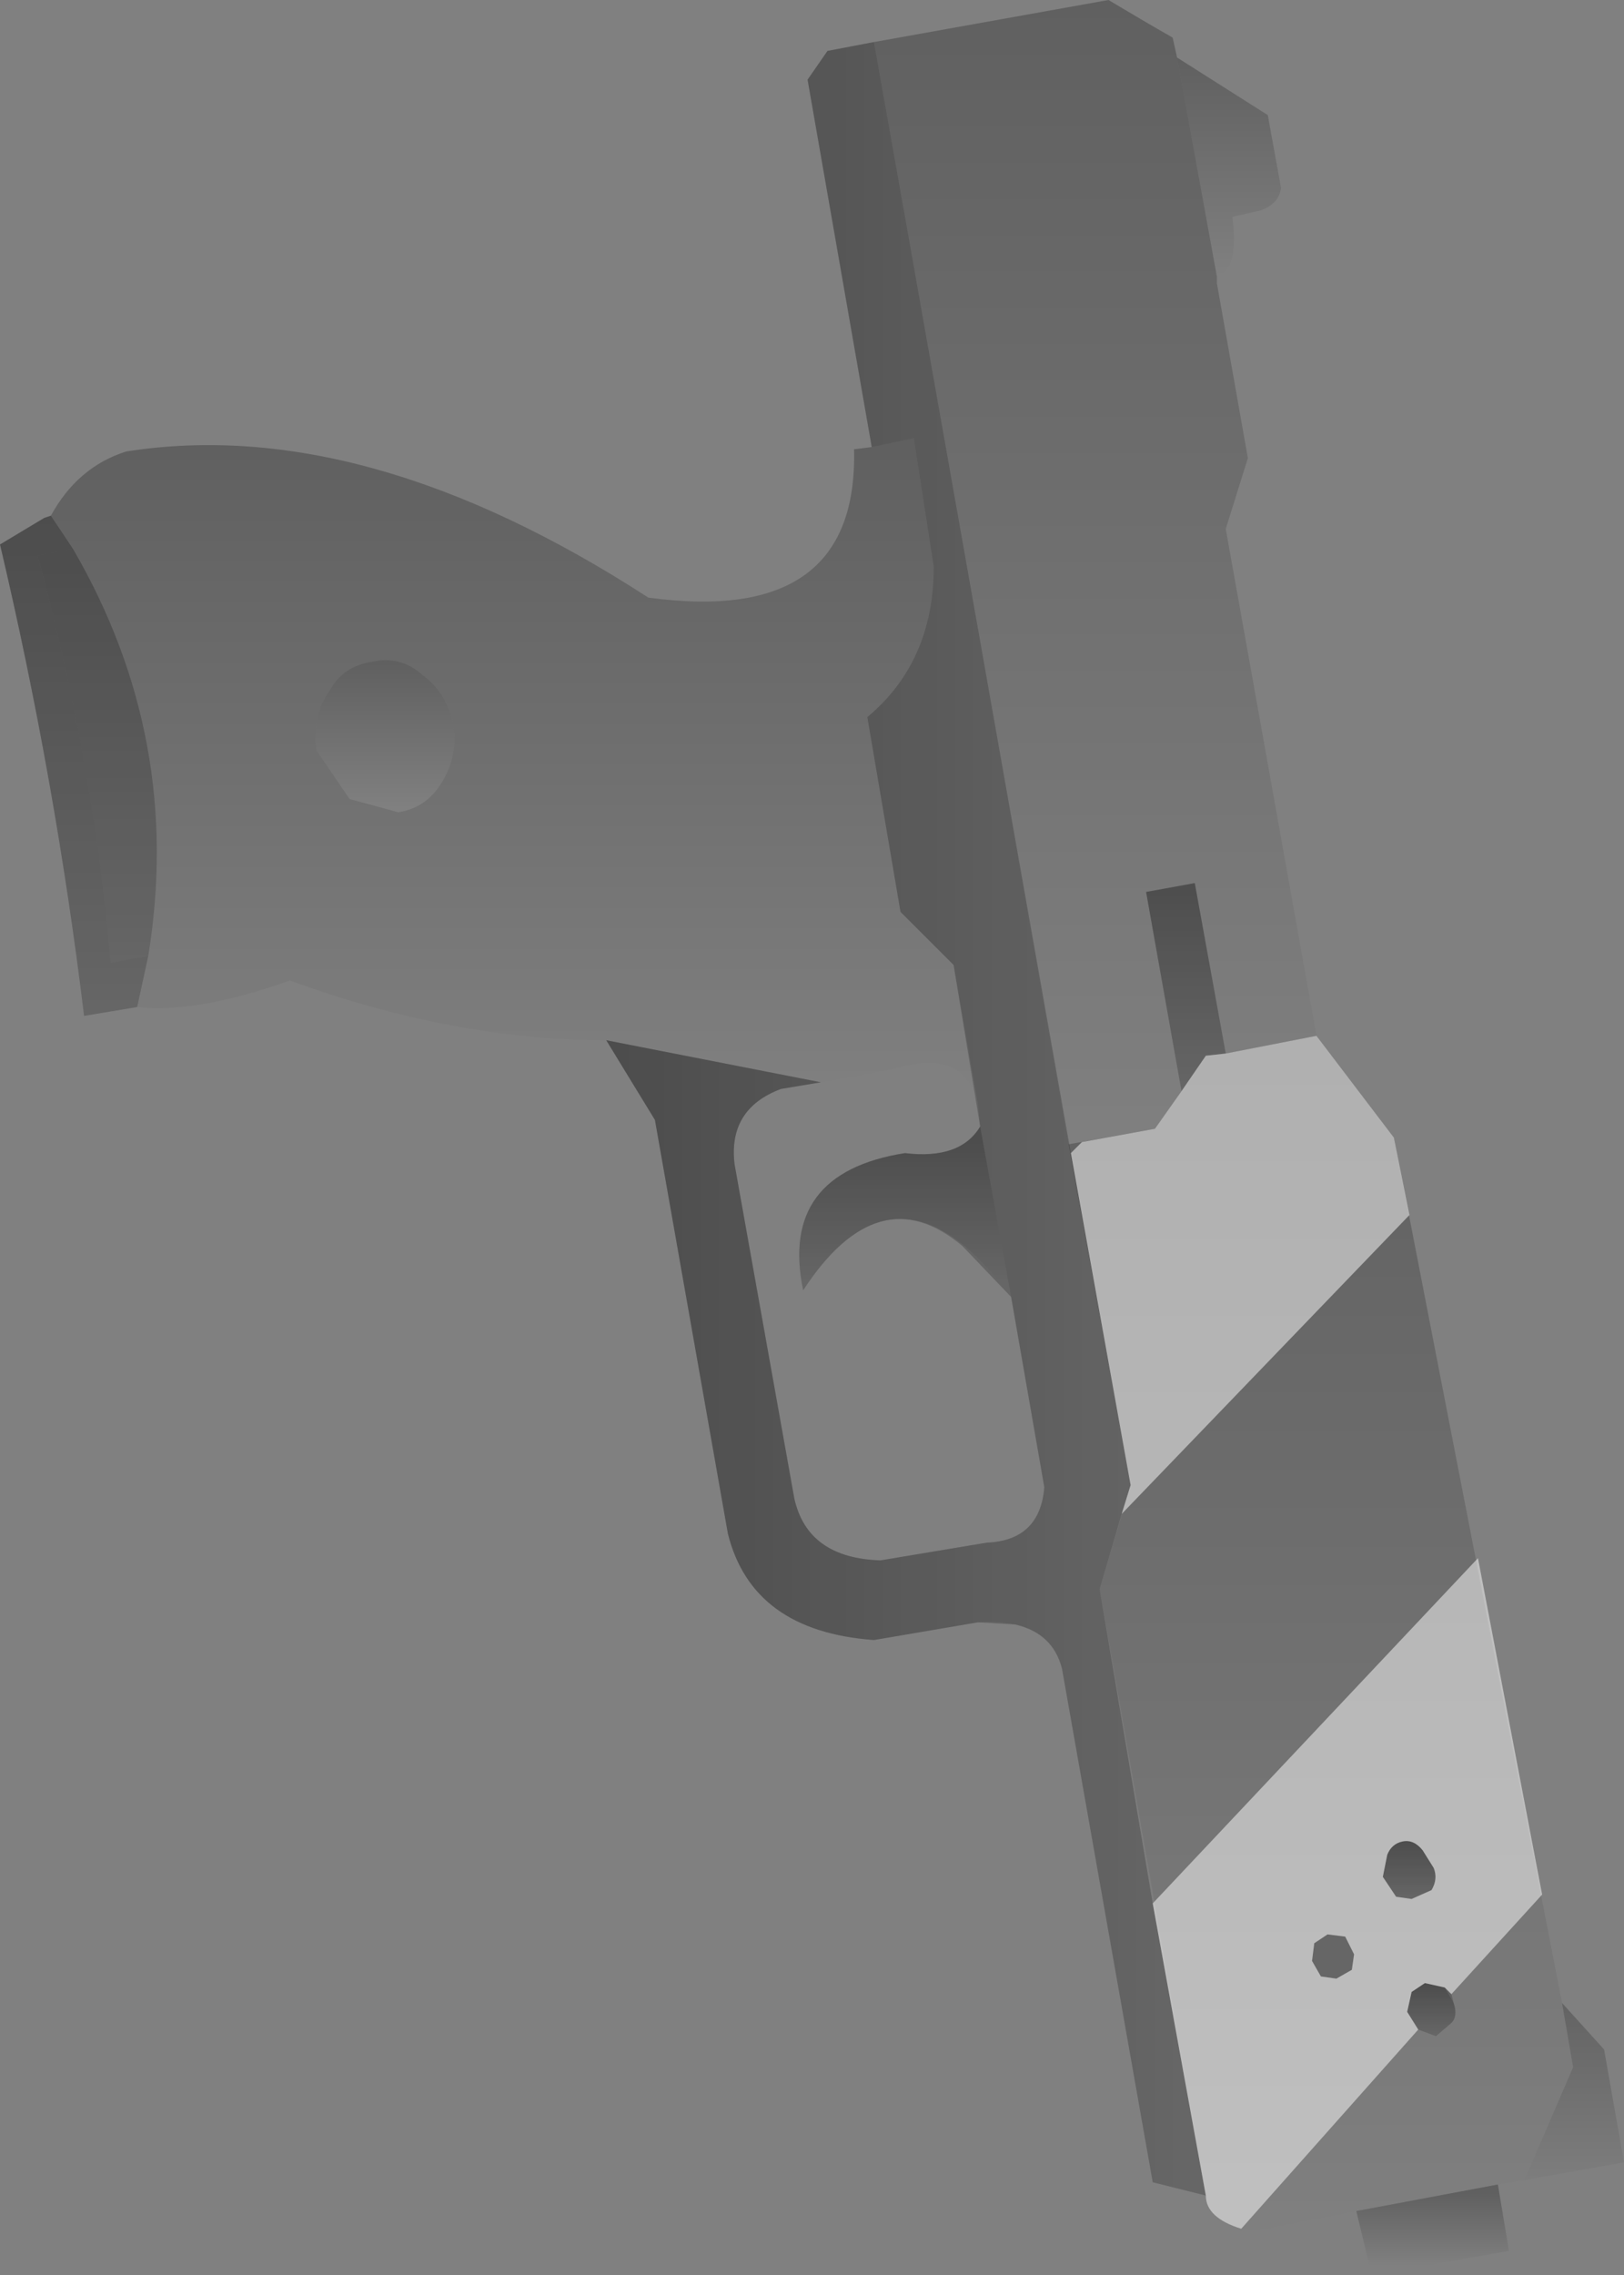 <?xml version="1.0" encoding="UTF-8" standalone="no"?>
<svg xmlns:xlink="http://www.w3.org/1999/xlink" height="51.4px" width="36.7px" xmlns="http://www.w3.org/2000/svg">
  <rect width="100%" height="100%" fill="#808080" stroke="none"/>
  <g transform="matrix(1.0, 0.0, 0.0, 1.0, 61.35, -53.15)">
    <path d="M-41.65 63.25 L-43.1 54.95 -42.65 54.3 -41.6 54.1 -37.2 79.0 -35.8 86.7 -36.5 89.05 -34.1 102.75 -35.3 102.45 -37.35 90.85 Q-37.65 89.7 -39.25 89.8 L-41.6 90.2 Q-44.35 90.0 -44.9 87.8 L-46.55 78.45 -47.65 76.65 -42.8 77.6 -43.7 77.75 Q-44.9 78.2 -44.75 79.45 L-43.4 87.0 Q-43.1 88.35 -41.45 88.4 L-39.05 88.0 Q-37.85 87.95 -37.75 86.75 L-38.5 82.45 -39.2 78.6 -39.25 78.1 -39.8 74.95 -41.0 73.75 -41.75 69.35 Q-40.25 68.1 -40.25 65.95 L-40.7 63.05 -41.65 63.25" fill="url(#gradient0)" fill-rule="evenodd" stroke="none"/>
    <path d="M-58.25 75.9 L-59.45 76.1 Q-60.1 70.75 -61.35 65.45 L-60.35 64.85 -60.2 64.8 -59.7 65.55 -60.5 65.7 Q-59.25 70.3 -58.85 74.9 L-58.0 74.75 -58.25 75.9" fill="url(#gradient1)" fill-rule="evenodd" stroke="none"/>
    <path d="M-47.65 76.65 Q-51.1 76.65 -54.8 75.3 -56.9 76.05 -58.25 75.9 L-58.0 74.75 Q-57.2 69.85 -59.7 65.55 L-60.2 64.8 Q-59.6 63.7 -58.5 63.35 -53.1 62.5 -46.7 66.65 -41.95 67.3 -42.05 63.3 L-41.65 63.25 -40.7 63.05 -40.25 65.95 Q-40.25 68.1 -41.75 69.35 L-41.0 73.75 -39.8 74.95 -39.25 78.1 Q-39.55 76.8 -41.15 77.3 L-42.8 77.6 -47.65 76.65 M-52.95 68.1 Q-53.6 68.2 -53.9 68.75 -54.3 69.3 -54.2 70.1 L-53.45 71.2 -52.35 71.5 Q-51.7 71.4 -51.35 70.8 -51.0 70.2 -51.1 69.55 -51.25 68.8 -51.8 68.4 -52.3 67.95 -52.95 68.1" fill="url(#gradient2)" fill-rule="evenodd" stroke="none"/>
    <path d="M-58.0 74.75 L-58.85 74.9 Q-59.25 70.3 -60.5 65.7 L-59.7 65.55 Q-57.2 69.85 -58.0 74.75" fill="url(#gradient3)" fill-rule="evenodd" stroke="none"/>
    <path d="M-52.95 68.1 Q-52.3 67.95 -51.8 68.4 -51.25 68.8 -51.1 69.55 -51.0 70.2 -51.35 70.8 -51.7 71.4 -52.35 71.5 L-53.45 71.2 -54.2 70.1 Q-54.3 69.3 -53.9 68.75 -53.6 68.2 -52.95 68.1" fill="url(#gradient4)" fill-rule="evenodd" stroke="none"/>
    <path d="M-39.2 78.6 L-38.5 82.45 Q-41.05 79.0 -43.2 82.3 -43.75 79.65 -40.9 79.2 -39.65 79.35 -39.2 78.6" fill="url(#gradient5)" fill-rule="evenodd" stroke="none"/>
    <path d="M-41.6 54.1 L-36.3 53.15 Q-35.55 53.6 -34.85 54.0 L-34.75 54.45 -33.85 59.4 -33.85 59.55 -33.15 63.5 -33.65 65.1 -31.6 76.55 -33.65 76.95 -34.35 73.1 -35.45 73.3 -34.65 77.8 -35.25 78.65 -37.2 79.0 -41.6 54.1" fill="url(#gradient6)" fill-rule="evenodd" stroke="none"/>
    <path d="M-34.75 54.45 L-32.7 55.75 -32.4 57.4 Q-32.45 57.75 -32.85 57.9 L-33.5 58.05 Q-33.35 59.25 -33.85 59.4 L-34.75 54.45" fill="url(#gradient7)" fill-rule="evenodd" stroke="none"/>
    <path d="M-34.65 77.8 L-35.45 73.3 -34.35 73.1 -33.65 76.95 -34.1 77.0 -34.65 77.8" fill="url(#gradient8)" fill-rule="evenodd" stroke="none"/>
    <path d="M-31.6 76.55 L-29.85 78.85 -26.05 98.4 -25.8 99.85 -26.9 102.4 -27.5 102.5 -30.7 103.1 -33.0 103.55 Q-34.1 103.35 -34.1 102.75 L-36.5 89.05 -35.8 86.7 -37.2 79.0 -35.25 78.65 -34.65 77.8 -34.1 77.0 -33.65 76.95 -31.6 76.55 M-31.7 97.45 L-31.5 97.8 -31.15 97.85 -30.8 97.65 -30.75 97.3 -30.95 96.9 -31.35 96.85 -31.65 97.05 -31.7 97.45 M-29.2 94.95 Q-29.4 94.7 -29.65 94.75 -29.9 94.8 -30.0 95.05 L-30.1 95.55 -29.8 96.0 -29.45 96.05 -29.0 95.85 Q-28.85 95.6 -28.95 95.35 L-29.2 94.95 M-28.55 98.85 Q-28.4 98.7 -28.5 98.4 L-28.7 98.05 -29.15 97.95 -29.45 98.15 -29.55 98.6 -29.3 99.0 -28.9 99.15 -28.55 98.85" fill="url(#gradient9)" fill-rule="evenodd" stroke="none"/>
    <path d="M-29.2 94.95 L-28.95 95.35 Q-28.85 95.6 -29.0 95.85 L-29.45 96.05 -29.8 96.0 -30.1 95.55 -30.0 95.05 Q-29.9 94.8 -29.65 94.75 -29.4 94.7 -29.2 94.95" fill="url(#gradient10)" fill-rule="evenodd" stroke="none"/>
    <path d="M-28.55 98.85 L-28.9 99.15 -29.3 99.0 -29.55 98.6 -29.45 98.15 -29.15 97.95 -28.7 98.05 -28.5 98.4 Q-28.4 98.7 -28.55 98.85" fill="url(#gradient11)" fill-rule="evenodd" stroke="none"/>
    <path d="M-26.05 98.4 L-25.1 99.45 -24.65 102.0 -26.9 102.4 -25.8 99.85 -26.05 98.4" fill="url(#gradient12)" fill-rule="evenodd" stroke="none"/>
    <path d="M-27.5 102.5 L-27.25 104.0 -30.35 104.55 -30.7 103.1 -27.5 102.5" fill="url(#gradient13)" fill-rule="evenodd" stroke="none"/>
    <path d="M-59.7 65.55 Q-57.2 69.85 -58.0 74.75 L-58.25 75.9 -59.45 76.1 Q-60.1 70.75 -61.35 65.45 L-60.35 64.85 -60.2 64.8 -59.7 65.55 M-34.1 102.75 L-35.3 102.45 -37.35 90.85 Q-37.55 90.05 -38.4 89.85 L-39.25 89.8 -41.6 90.2 Q-44.35 90.0 -44.9 87.8 L-46.55 78.45 -47.65 76.65 -42.8 77.6 -43.7 77.75 Q-44.9 78.2 -44.75 79.45 L-43.4 87.0 Q-43.1 88.35 -41.45 88.4 L-39.05 88.0 Q-37.85 87.95 -37.75 86.75 L-38.5 82.45 -39.6 81.3 Q-41.5 79.7 -43.2 82.3 -43.75 79.65 -40.9 79.2 -39.65 79.35 -39.2 78.6 L-39.8 74.95 -41.0 73.75 -41.75 69.35 Q-40.25 68.1 -40.25 65.95 L-40.7 63.05 -41.65 63.25 -43.1 54.95 -42.65 54.3 -41.6 54.1 -37.15 79.2 -35.8 86.7 -36.0 87.35 -36.5 89.05 -35.3 96.15 -34.1 102.75 M-34.65 77.8 L-35.45 73.3 -34.35 73.1 -33.65 76.95 -34.1 77.0 -34.65 77.8 M-28.55 98.2 L-28.5 98.4 Q-28.4 98.7 -28.55 98.85 L-28.9 99.15 -29.3 99.0 -29.55 98.6 -29.45 98.15 -29.15 97.95 -28.7 98.05 -28.55 98.2 M-30.75 97.3 L-30.8 97.65 -31.15 97.85 -31.5 97.8 -31.7 97.45 -31.65 97.05 -31.35 96.85 -30.95 96.9 -30.75 97.3 M-30.0 95.05 Q-29.9 94.8 -29.65 94.75 -29.4 94.7 -29.2 94.95 L-28.95 95.35 Q-28.85 95.6 -29.0 95.85 L-29.45 96.05 -29.8 96.0 -30.1 95.55 -30.0 95.05" fill="#000000" fill-opacity="0.2" fill-rule="evenodd" stroke="none"/>
    <path d="M-37.15 79.2 L-36.9 78.95 -35.25 78.65 -34.65 77.8 -34.1 77.0 -33.65 76.95 -31.6 76.55 -29.85 78.85 -29.5 80.6 -36.0 87.35 -35.8 86.7 -37.15 79.2 M-35.3 96.15 L-27.95 88.35 -26.5 95.95 -28.55 98.2 -28.7 98.05 -29.15 97.95 -29.45 98.15 -29.55 98.6 -29.3 99.0 -33.3 103.5 Q-34.1 103.25 -34.1 102.75 L-35.3 96.15 M-30.0 95.05 L-30.1 95.55 -29.8 96.0 -29.45 96.05 -29.0 95.85 Q-28.85 95.6 -28.95 95.35 L-29.2 94.95 Q-29.4 94.7 -29.65 94.75 -29.9 94.8 -30.0 95.05 M-30.75 97.3 L-30.95 96.9 -31.35 96.85 -31.65 97.05 -31.7 97.45 -31.5 97.8 -31.15 97.85 -30.8 97.65 -30.75 97.3" fill="#ffffff" fill-opacity="0.502" fill-rule="evenodd" stroke="none"/>
  </g>
  <defs>
    <linearGradient gradientTransform="matrix(0.008, 0.0, 0.0, 0.03, -40.9, 78.4)" gradientUnits="userSpaceOnUse" id="gradient0" spreadMethod="pad" x1="-819.2" x2="819.2">
      <stop offset="0.0" stop-color="#000000" stop-opacity="0.251"/>
      <stop offset="1.0" stop-color="#000000" stop-opacity="0.0"/>
    </linearGradient>
    <linearGradient gradientTransform="matrix(0.0, 0.007, -0.002, 0.0, -59.65, 70.45)" gradientUnits="userSpaceOnUse" id="gradient1" spreadMethod="pad" x1="-819.2" x2="819.2">
      <stop offset="0.0" stop-color="#000000" stop-opacity="0.251"/>
      <stop offset="1.0" stop-color="#000000" stop-opacity="0.0"/>
    </linearGradient>
    <linearGradient gradientTransform="matrix(0.0, 0.009, -0.013, 0.0, -49.7, 70.55)" gradientUnits="userSpaceOnUse" id="gradient2" spreadMethod="pad" x1="-819.2" x2="819.2">
      <stop offset="0.0" stop-color="#000000" stop-opacity="0.251"/>
      <stop offset="1.0" stop-color="#000000" stop-opacity="0.0"/>
    </linearGradient>
    <linearGradient gradientTransform="matrix(0.0, 0.006, -0.002, 0.0, -59.15, 70.2)" gradientUnits="userSpaceOnUse" id="gradient3" spreadMethod="pad" x1="-819.2" x2="819.2">
      <stop offset="0.0" stop-color="#000000" stop-opacity="0.251"/>
      <stop offset="1.0" stop-color="#000000" stop-opacity="0.0"/>
    </linearGradient>
    <linearGradient gradientTransform="matrix(0.0, 0.002, -0.002, 0.0, -52.65, 69.75)" gradientUnits="userSpaceOnUse" id="gradient4" spreadMethod="pad" x1="-819.2" x2="819.2">
      <stop offset="0.0" stop-color="#000000" stop-opacity="0.251"/>
      <stop offset="1.0" stop-color="#000000" stop-opacity="0.0"/>
    </linearGradient>
    <linearGradient gradientTransform="matrix(0.0, 0.002, -0.003, 0.0, -40.85, 80.55)" gradientUnits="userSpaceOnUse" id="gradient5" spreadMethod="pad" x1="-819.2" x2="819.2">
      <stop offset="0.0" stop-color="#000000" stop-opacity="0.251"/>
      <stop offset="1.0" stop-color="#000000" stop-opacity="0.0"/>
    </linearGradient>
    <linearGradient gradientTransform="matrix(0.0, 0.016, -0.006, 0.0, -36.6, 66.05)" gradientUnits="userSpaceOnUse" id="gradient6" spreadMethod="pad" x1="-819.2" x2="819.2">
      <stop offset="0.0" stop-color="#000000" stop-opacity="0.251"/>
      <stop offset="1.0" stop-color="#000000" stop-opacity="0.0"/>
    </linearGradient>
    <linearGradient gradientTransform="matrix(0.0, 0.003, -0.001, 0.0, -33.55, 56.9)" gradientUnits="userSpaceOnUse" id="gradient7" spreadMethod="pad" x1="-819.2" x2="819.2">
      <stop offset="0.0" stop-color="#000000" stop-opacity="0.251"/>
      <stop offset="1.0" stop-color="#000000" stop-opacity="0.0"/>
    </linearGradient>
    <linearGradient gradientTransform="matrix(0.0, 0.003, -0.001, 0.0, -34.55, 75.45)" gradientUnits="userSpaceOnUse" id="gradient8" spreadMethod="pad" x1="-819.2" x2="819.2">
      <stop offset="0.0" stop-color="#000000" stop-opacity="0.251"/>
      <stop offset="1.0" stop-color="#000000" stop-opacity="0.0"/>
    </linearGradient>
    <linearGradient gradientTransform="matrix(0.0, 0.017, -0.007, 0.0, -31.5, 90.05)" gradientUnits="userSpaceOnUse" id="gradient9" spreadMethod="pad" x1="-819.2" x2="819.2">
      <stop offset="0.0" stop-color="#000000" stop-opacity="0.251"/>
      <stop offset="1.0" stop-color="#000000" stop-opacity="0.0"/>
    </linearGradient>
    <linearGradient gradientTransform="matrix(0.0, 8.0E-4, -7.0E-4, 0.0, -29.5, 95.4)" gradientUnits="userSpaceOnUse" id="gradient10" spreadMethod="pad" x1="-819.2" x2="819.2">
      <stop offset="0.0" stop-color="#000000" stop-opacity="0.251"/>
      <stop offset="1.0" stop-color="#000000" stop-opacity="0.0"/>
    </linearGradient>
    <linearGradient gradientTransform="matrix(0.0, 7.0E-4, -7.0E-4, 0.0, -29.0, 98.55)" gradientUnits="userSpaceOnUse" id="gradient11" spreadMethod="pad" x1="-819.2" x2="819.2">
      <stop offset="0.0" stop-color="#000000" stop-opacity="0.251"/>
      <stop offset="1.0" stop-color="#000000" stop-opacity="0.0"/>
    </linearGradient>
    <linearGradient gradientTransform="matrix(0.0, 0.003, -0.001, 0.0, -25.8, 100.35)" gradientUnits="userSpaceOnUse" id="gradient12" spreadMethod="pad" x1="-819.2" x2="819.2">
      <stop offset="0.0" stop-color="#000000" stop-opacity="0.251"/>
      <stop offset="1.0" stop-color="#000000" stop-opacity="0.0"/>
    </linearGradient>
    <linearGradient gradientTransform="matrix(0.0, 0.001, -0.002, 0.0, -29.0, 103.5)" gradientUnits="userSpaceOnUse" id="gradient13" spreadMethod="pad" x1="-819.2" x2="819.2">
      <stop offset="0.0" stop-color="#000000" stop-opacity="0.251"/>
      <stop offset="1.0" stop-color="#000000" stop-opacity="0.0"/>
    </linearGradient>
  </defs>
</svg>
